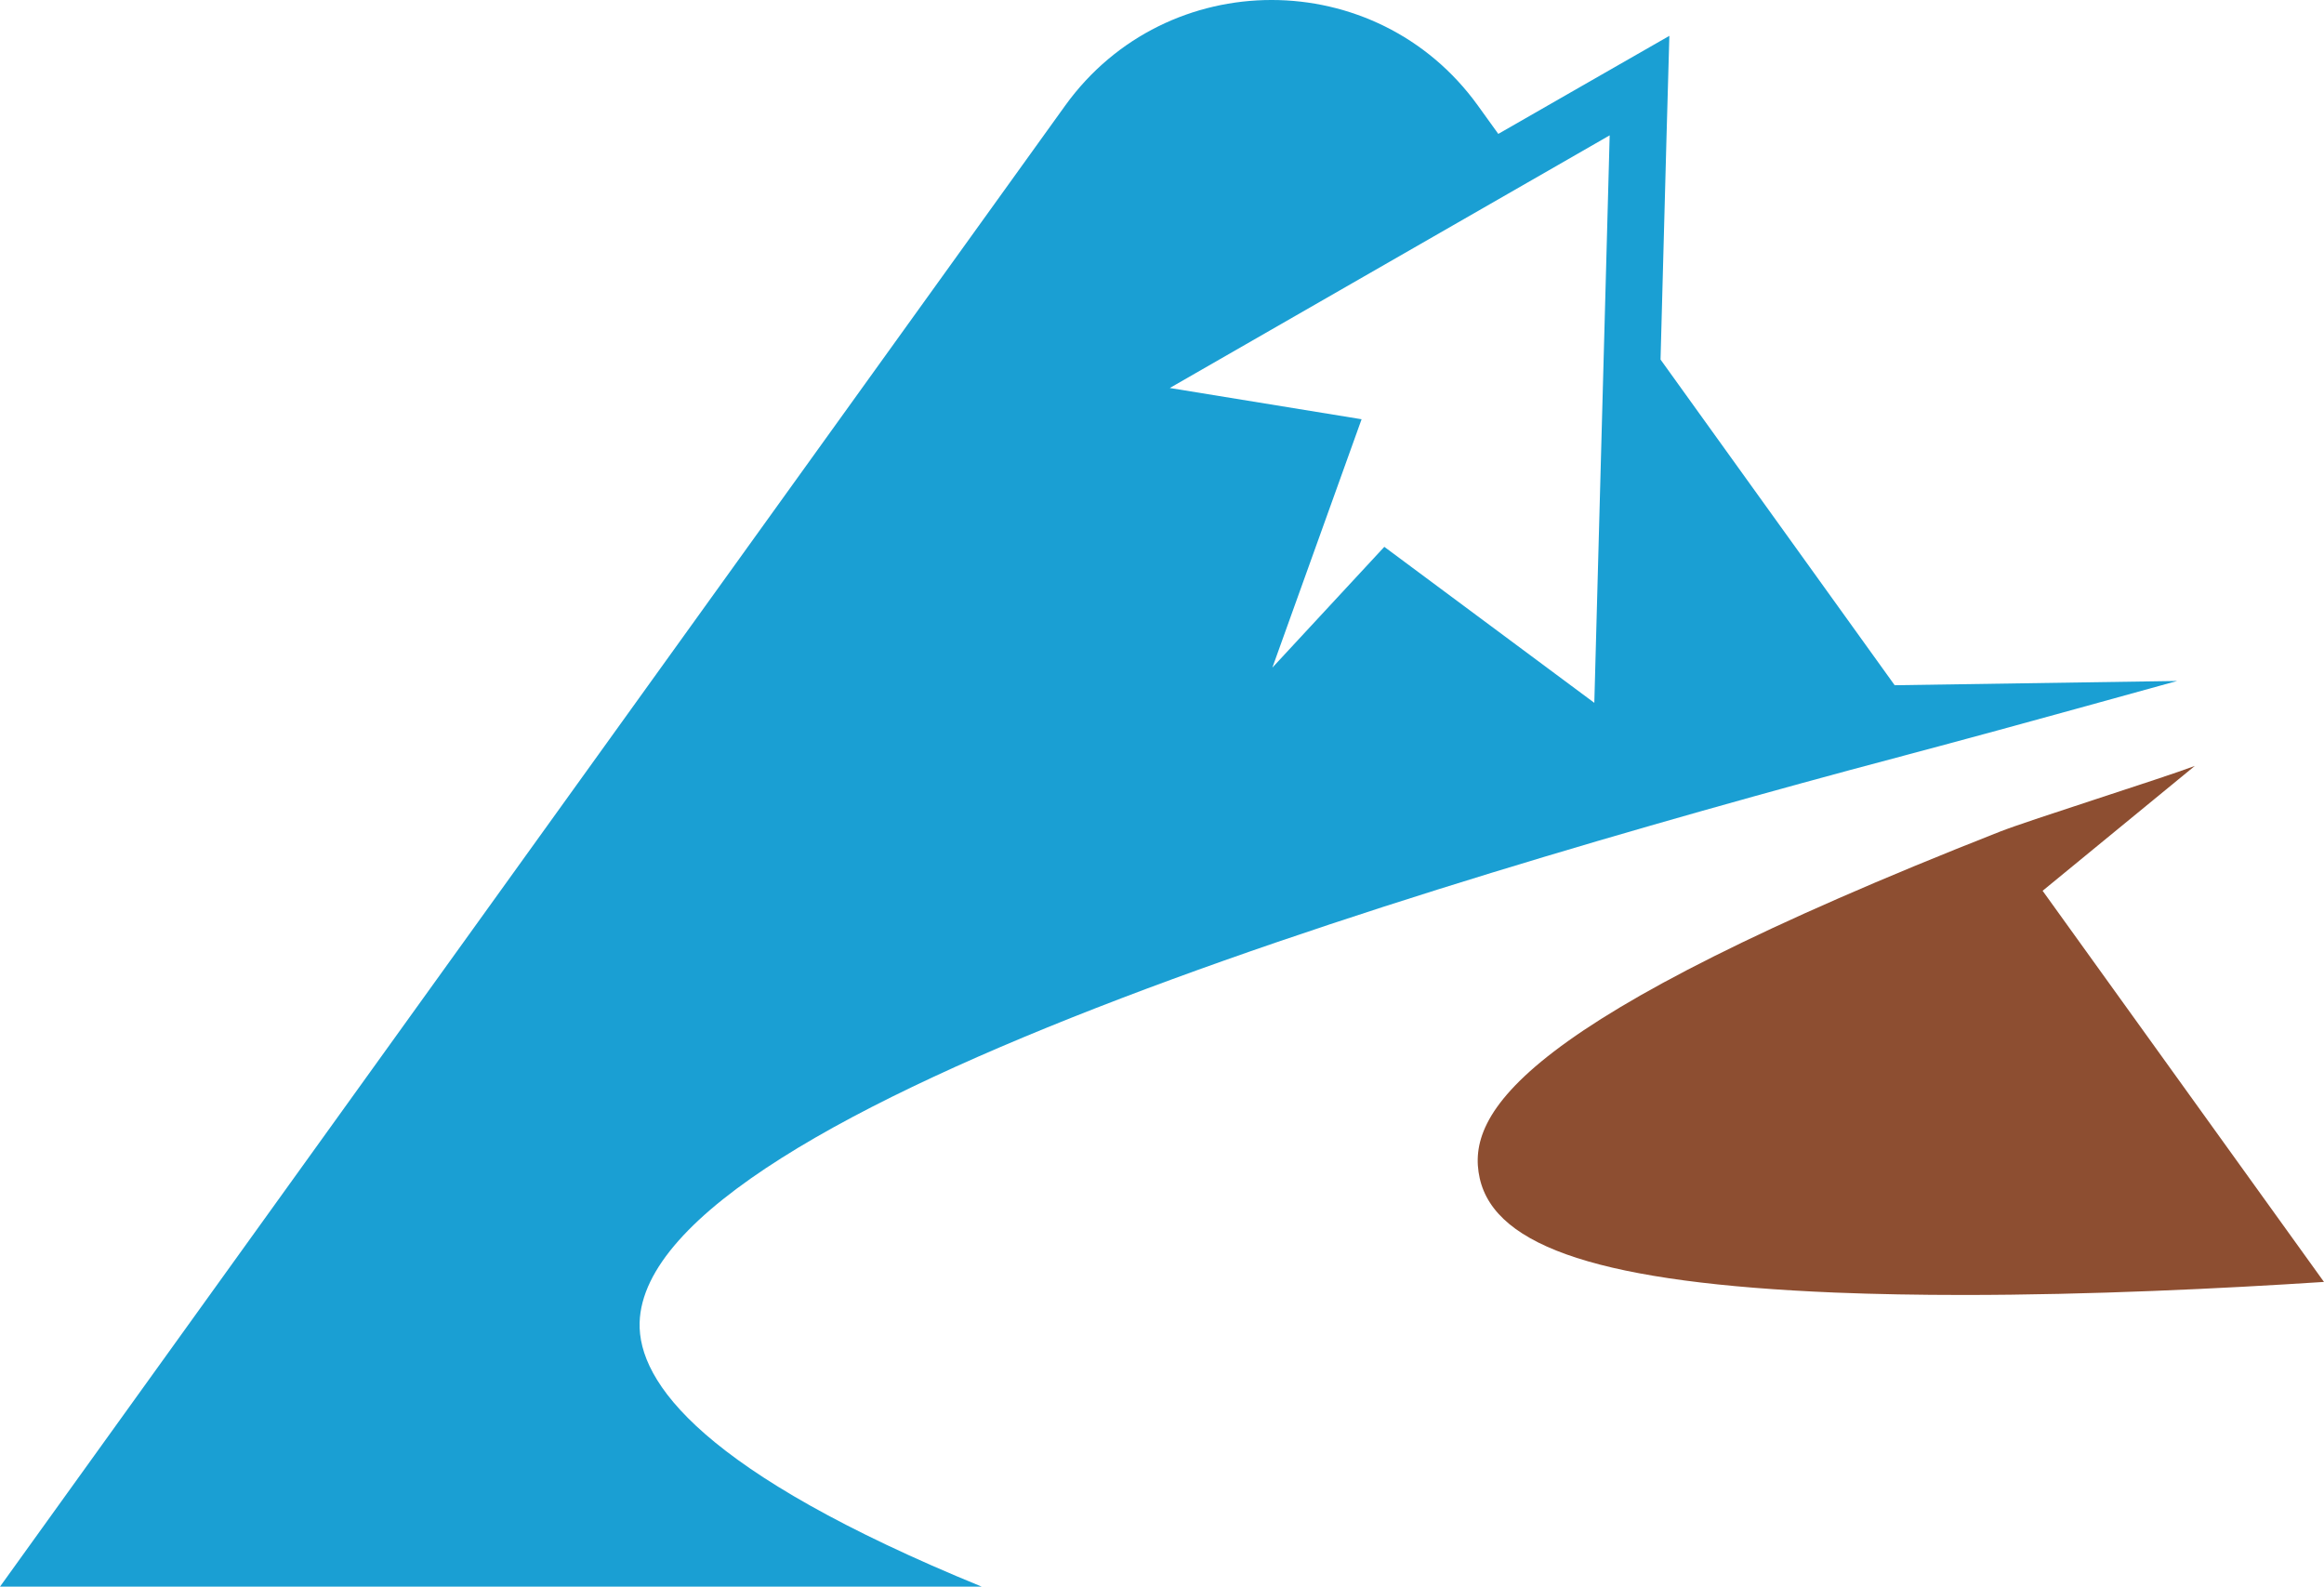 <?xml version="1.0" encoding="UTF-8"?>
<svg id="Layer_2" data-name="Layer 2" xmlns="http://www.w3.org/2000/svg" viewBox="0 0 693.11 473.15">
  <defs>
    <style>
      .cls-1 {
        fill: #1a9fd3;
      }

      .cls-1, .cls-2 {
        stroke-width: 0px;
      }

      .cls-2 {
        fill: #8d4e31;
      }
    </style>
  </defs>
  <g id="_Слой_1" data-name="Слой 1">
    <g>
      <path class="cls-2" d="m693.11,382.28c-30.38,1.98-69.48,3.89-107.67,3.89-13.01,0-25.91-.22-38.3-.72-68.54-2.85-101.19-13.33-105.83-34.09-4.32-19.42,11.57-46.88,155.2-103.38,8.94-3.5,48.17-15.83,58.08-19.58l-45.4,37.24,69.4,96.47,14.52,20.18Z"/>
      <path class="cls-1" d="m578.21,222.56c15.42-4.07,71.1-19.49,71.1-19.49l-84.24,1.27-69.83-97.12,1.78-66.36.85-30.17-26.19,15-24.83,14.24-6.1-8.47c-30.25-41.95-92.8-41.95-123.05,0L0,473.15h292.79c-83.3-34.07-102.54-60.93-102.03-78.73,1.86-64.58,251.95-136.02,387.45-171.86Zm-121.44-168.81l23.3-13.39-1.19,44.15-3.39,125.08-62.63-46.52-33.39,36.02,26.61-74.07-57.2-9.32,107.88-61.95Z"/>
    </g>
  </g>
</svg>